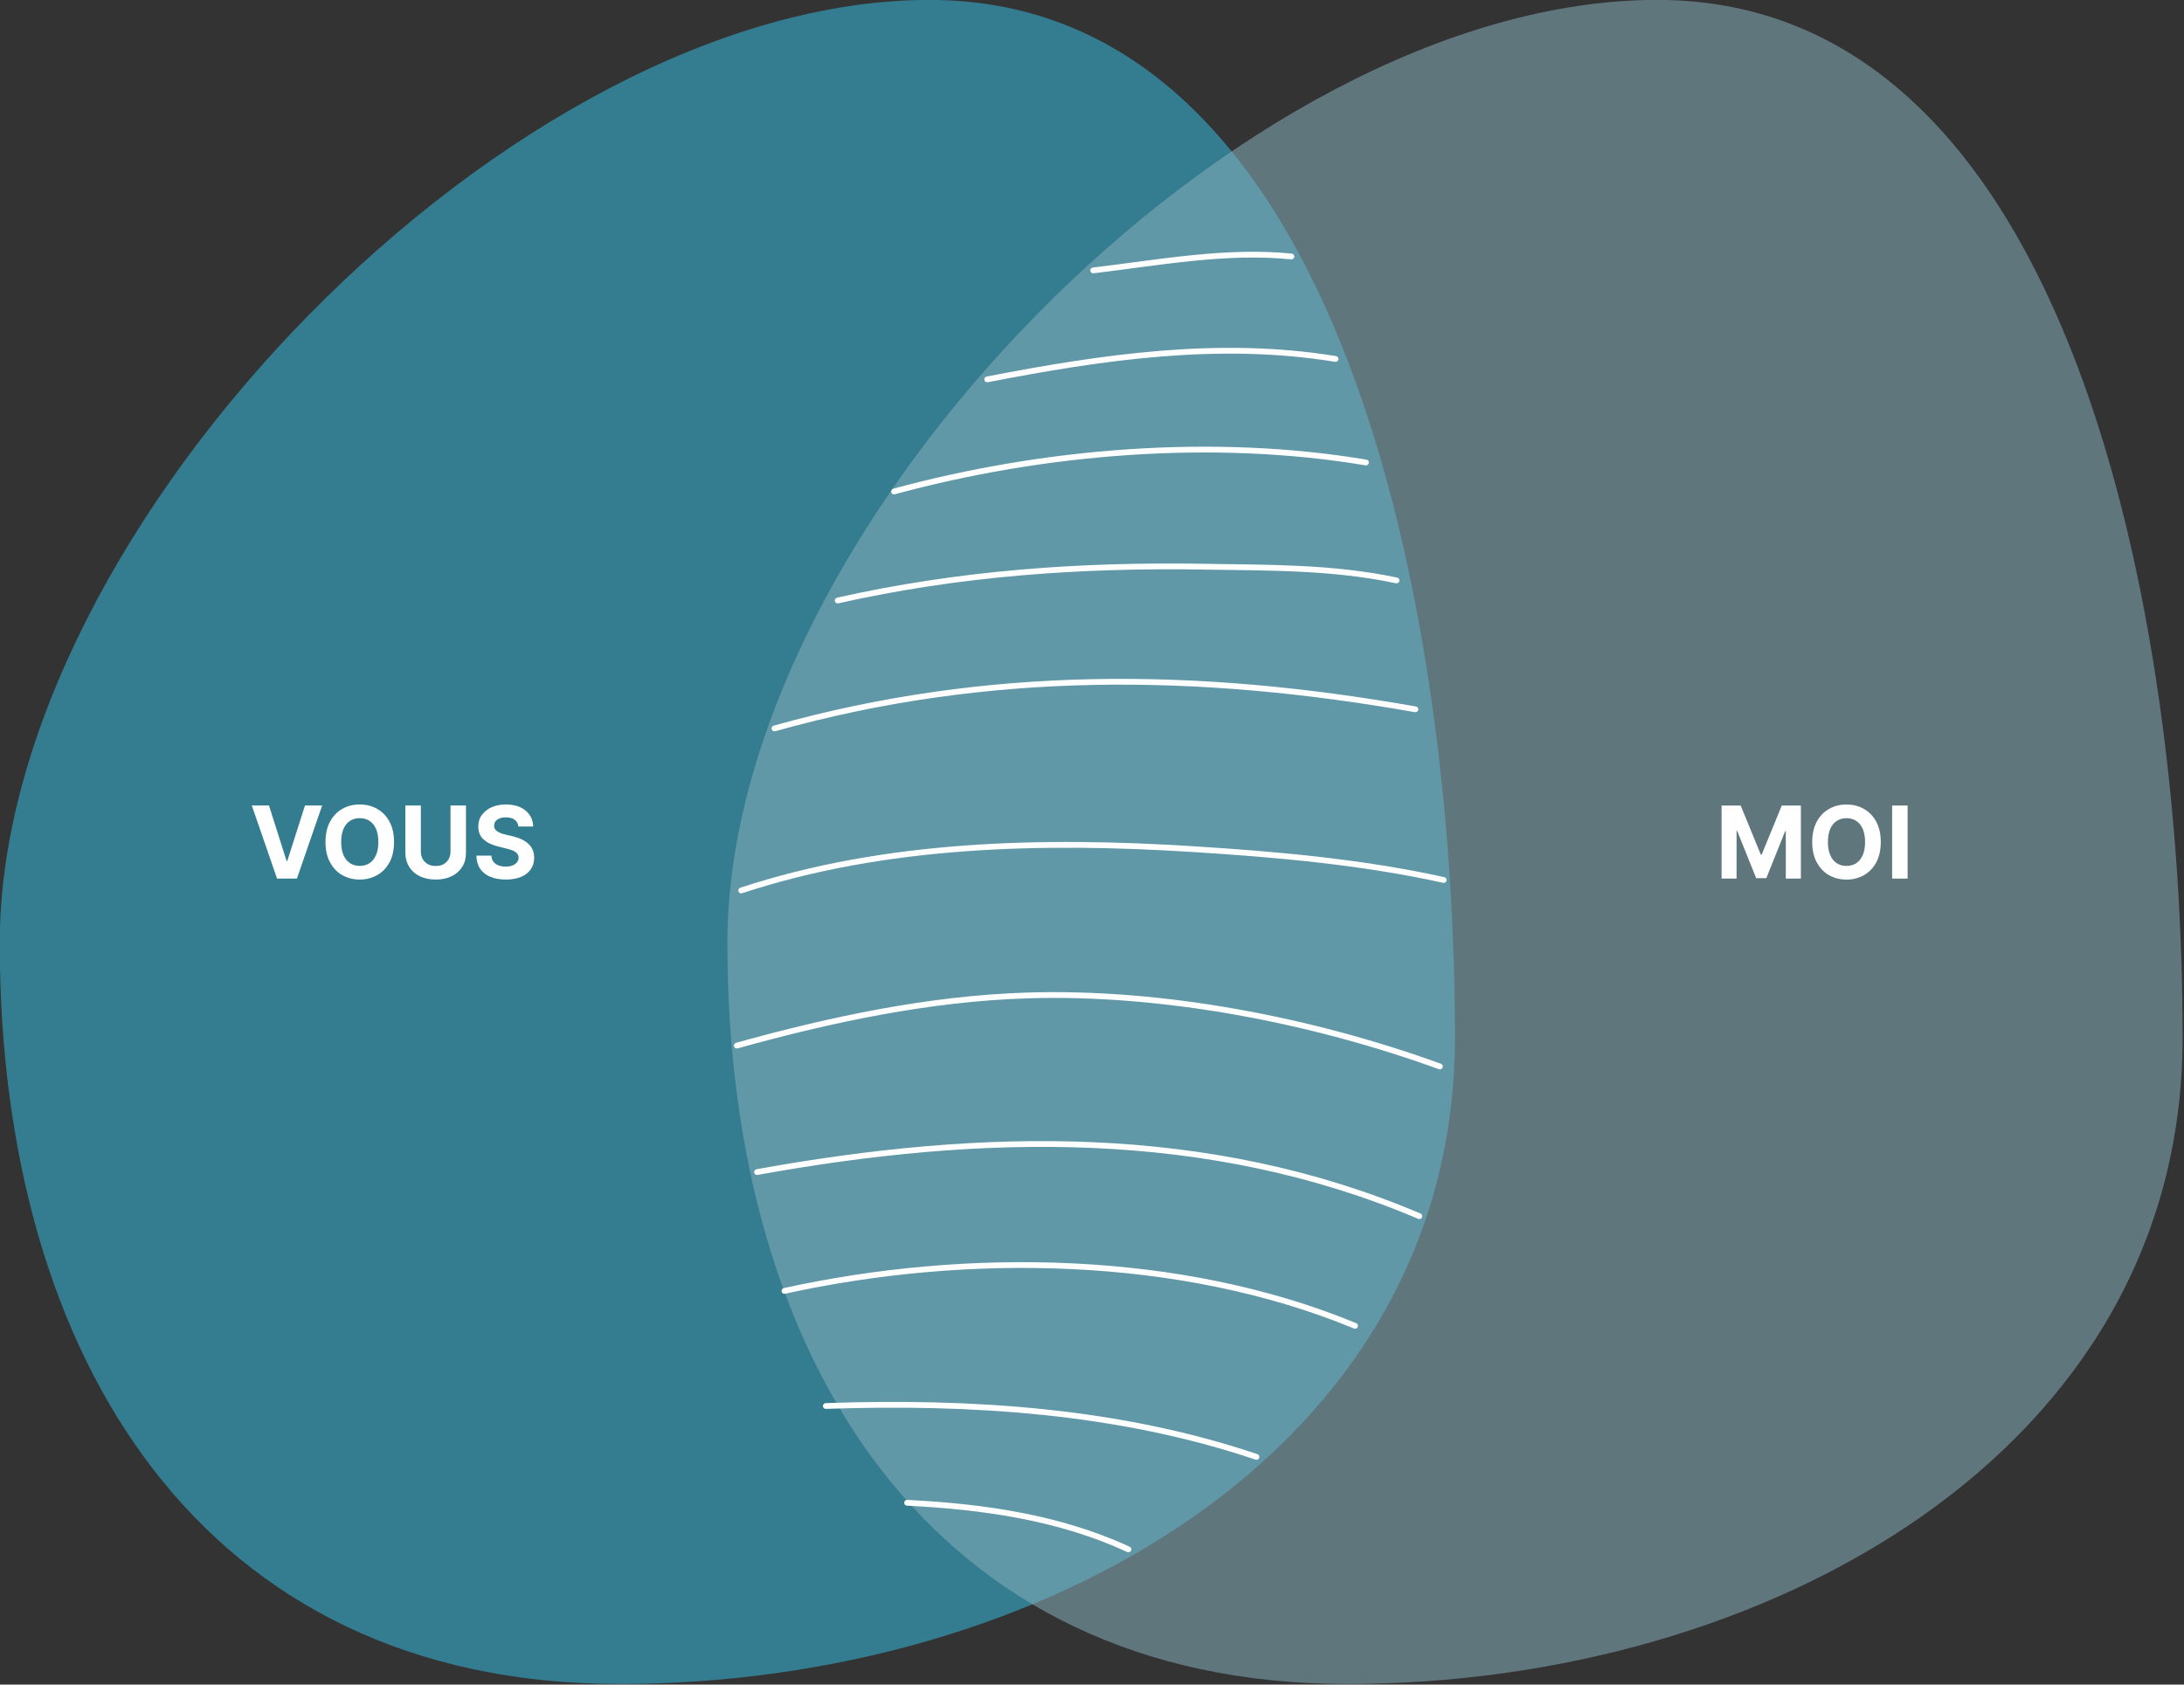 <?xml version="1.0" encoding="UTF-8" standalone="no"?>
<!DOCTYPE svg PUBLIC "-//W3C//DTD SVG 1.1//EN" "http://www.w3.org/Graphics/SVG/1.1/DTD/svg11.dtd">
<svg width="100%" height="100%" viewBox="0 0 1133 874" version="1.1" xmlns="http://www.w3.org/2000/svg" xmlns:xlink="http://www.w3.org/1999/xlink" xml:space="preserve" xmlns:serif="http://www.serif.com/" style="fill-rule:evenodd;clip-rule:evenodd;stroke-linejoin:round;stroke-miterlimit:2;">
    <rect x="0" y="0" width="1133" height="874" fill="#333333" stroke="none"/>
    <g transform="matrix(1,0,0,1,-2367.56,-643.094)">
        <g transform="matrix(6.99,0,0,6.99,515.073,27.93)">
            <path d="M334,88C364.907,88 373,134.093 373,165C373,195.907 341.907,213 311,213C280.093,213 265,188.907 265,158C265,127.093 303.093,88 334,88Z" style="fill:rgb(52,124,144);"/>
        </g>
        <g transform="matrix(6.99,0,0,6.99,892.56,27.93)">
            <path d="M334,88C364.907,88 373,134.093 373,165C373,195.907 341.907,213 311,213C280.093,213 265,188.907 265,158C265,127.093 303.093,88 334,88Z" style="fill:rgb(135,177,189);fill-opacity:0.54;"/>
        </g>
        <g transform="matrix(4.345,0,0,4.345,2006.04,606.051)">
            <g transform="matrix(12,0,0,12,112.98,113.431)">
                <path d="M0.195,-0.727L0.37,-0.175L0.377,-0.175L0.553,-0.727L0.724,-0.727L0.473,-0L0.275,-0L0.024,-0.727L0.195,-0.727Z" style="fill:white;fill-rule:nonzero;"/>
            </g>
            <g transform="matrix(12,0,0,12,121.465,113.431)">
                <path d="M0.732,-0.364C0.732,-0.284 0.717,-0.217 0.687,-0.161C0.657,-0.106 0.616,-0.063 0.564,-0.034C0.513,-0.005 0.455,0.01 0.391,0.01C0.326,0.01 0.268,-0.005 0.217,-0.034C0.166,-0.063 0.125,-0.106 0.095,-0.162C0.065,-0.217 0.05,-0.285 0.05,-0.364C0.05,-0.443 0.065,-0.51 0.095,-0.566C0.125,-0.622 0.166,-0.664 0.217,-0.693C0.268,-0.723 0.326,-0.737 0.391,-0.737C0.455,-0.737 0.513,-0.723 0.564,-0.693C0.616,-0.664 0.657,-0.622 0.687,-0.566C0.717,-0.51 0.732,-0.443 0.732,-0.364ZM0.576,-0.364C0.576,-0.415 0.568,-0.458 0.553,-0.494C0.537,-0.529 0.516,-0.556 0.488,-0.574C0.461,-0.592 0.428,-0.601 0.391,-0.601C0.354,-0.601 0.321,-0.592 0.294,-0.574C0.266,-0.556 0.244,-0.529 0.229,-0.494C0.214,-0.458 0.206,-0.415 0.206,-0.364C0.206,-0.312 0.214,-0.269 0.229,-0.234C0.244,-0.198 0.266,-0.172 0.294,-0.153C0.321,-0.135 0.354,-0.126 0.391,-0.126C0.428,-0.126 0.461,-0.135 0.488,-0.153C0.516,-0.172 0.537,-0.198 0.553,-0.234C0.568,-0.269 0.576,-0.312 0.576,-0.364Z" style="fill:white;fill-rule:nonzero;"/>
            </g>
            <g transform="matrix(12,0,0,12,130.848,113.431)">
                <path d="M0.512,-0.727L0.666,-0.727L0.666,-0.255C0.666,-0.202 0.654,-0.156 0.628,-0.116C0.603,-0.076 0.568,-0.045 0.523,-0.023C0.478,-0.001 0.425,0.01 0.365,0.01C0.304,0.01 0.252,-0.001 0.206,-0.023C0.161,-0.045 0.126,-0.076 0.101,-0.116C0.076,-0.156 0.063,-0.202 0.063,-0.255L0.063,-0.727L0.217,-0.727L0.217,-0.268C0.217,-0.24 0.223,-0.216 0.235,-0.194C0.247,-0.173 0.265,-0.156 0.287,-0.143C0.309,-0.131 0.335,-0.125 0.365,-0.125C0.395,-0.125 0.421,-0.131 0.443,-0.143C0.465,-0.156 0.482,-0.173 0.494,-0.194C0.506,-0.216 0.512,-0.24 0.512,-0.268L0.512,-0.727Z" style="fill:white;fill-rule:nonzero;"/>
            </g>
            <g transform="matrix(12,0,0,12,139.601,113.431)">
                <path d="M0.458,-0.518C0.455,-0.547 0.443,-0.569 0.421,-0.585C0.4,-0.601 0.37,-0.609 0.333,-0.609C0.308,-0.609 0.287,-0.605 0.27,-0.598C0.253,-0.591 0.239,-0.582 0.23,-0.569C0.221,-0.557 0.217,-0.543 0.217,-0.527C0.216,-0.514 0.219,-0.503 0.225,-0.493C0.231,-0.484 0.239,-0.475 0.25,-0.468C0.261,-0.461 0.273,-0.455 0.287,-0.45C0.301,-0.445 0.316,-0.441 0.332,-0.437L0.397,-0.422C0.429,-0.414 0.458,-0.405 0.484,-0.393C0.511,-0.381 0.534,-0.367 0.553,-0.349C0.573,-0.332 0.588,-0.312 0.599,-0.288C0.609,-0.265 0.615,-0.238 0.615,-0.208C0.615,-0.163 0.604,-0.125 0.581,-0.092C0.559,-0.06 0.527,-0.034 0.485,-0.017C0.443,0.001 0.392,0.01 0.333,0.01C0.274,0.01 0.223,0.001 0.18,-0.017C0.136,-0.035 0.102,-0.061 0.078,-0.097C0.054,-0.132 0.041,-0.176 0.04,-0.228L0.189,-0.228C0.19,-0.204 0.197,-0.184 0.21,-0.167C0.222,-0.151 0.239,-0.139 0.26,-0.131C0.281,-0.123 0.304,-0.119 0.331,-0.119C0.357,-0.119 0.38,-0.122 0.399,-0.13C0.418,-0.138 0.433,-0.148 0.444,-0.162C0.455,-0.175 0.46,-0.191 0.46,-0.208C0.46,-0.224 0.455,-0.238 0.445,-0.249C0.436,-0.26 0.422,-0.27 0.404,-0.278C0.385,-0.286 0.363,-0.293 0.336,-0.299L0.257,-0.319C0.196,-0.334 0.147,-0.357 0.112,-0.389C0.076,-0.421 0.059,-0.463 0.059,-0.517C0.059,-0.561 0.07,-0.6 0.094,-0.632C0.118,-0.665 0.151,-0.691 0.192,-0.71C0.234,-0.728 0.281,-0.737 0.335,-0.737C0.388,-0.737 0.436,-0.728 0.476,-0.71C0.516,-0.691 0.548,-0.665 0.57,-0.632C0.593,-0.6 0.604,-0.561 0.605,-0.518L0.458,-0.518Z" style="fill:white;fill-rule:nonzero;"/>
            </g>
        </g>
        <g transform="matrix(4.345,0,0,4.345,2766.49,606.07)">
            <g transform="matrix(12,0,0,12,112.98,113.431)">
                <path d="M0.063,-0.727L0.253,-0.727L0.453,-0.239L0.462,-0.239L0.662,-0.727L0.852,-0.727L0.852,-0L0.702,-0L0.702,-0.473L0.696,-0.473L0.508,-0.004L0.407,-0.004L0.218,-0.475L0.212,-0.475L0.212,-0L0.063,-0L0.063,-0.727Z" style="fill:white;fill-rule:nonzero;"/>
            </g>
            <g transform="matrix(12,0,0,12,123.958,113.431)">
                <path d="M0.732,-0.364C0.732,-0.284 0.717,-0.217 0.687,-0.161C0.657,-0.106 0.616,-0.063 0.564,-0.034C0.513,-0.005 0.455,0.01 0.391,0.01C0.326,0.01 0.268,-0.005 0.217,-0.034C0.166,-0.063 0.125,-0.106 0.095,-0.162C0.065,-0.217 0.05,-0.285 0.05,-0.364C0.05,-0.443 0.065,-0.51 0.095,-0.566C0.125,-0.622 0.166,-0.664 0.217,-0.693C0.268,-0.723 0.326,-0.737 0.391,-0.737C0.455,-0.737 0.513,-0.723 0.564,-0.693C0.616,-0.664 0.657,-0.622 0.687,-0.566C0.717,-0.51 0.732,-0.443 0.732,-0.364ZM0.576,-0.364C0.576,-0.415 0.568,-0.458 0.553,-0.494C0.537,-0.529 0.516,-0.556 0.488,-0.574C0.461,-0.592 0.428,-0.601 0.391,-0.601C0.354,-0.601 0.321,-0.592 0.294,-0.574C0.266,-0.556 0.244,-0.529 0.229,-0.494C0.214,-0.458 0.206,-0.415 0.206,-0.364C0.206,-0.312 0.214,-0.269 0.229,-0.234C0.244,-0.198 0.266,-0.172 0.294,-0.153C0.321,-0.135 0.354,-0.126 0.391,-0.126C0.428,-0.126 0.461,-0.135 0.488,-0.153C0.516,-0.172 0.537,-0.198 0.553,-0.234C0.568,-0.269 0.576,-0.312 0.576,-0.364Z" style="fill:white;fill-rule:nonzero;"/>
            </g>
            <g transform="matrix(12,0,0,12,133.341,113.431)">
                <rect x="0.063" y="-0.727" width="0.154" height="0.727" style="fill:white;fill-rule:nonzero;"/>
            </g>
        </g>
        <g transform="matrix(4.345,0,0,4.345,1675.79,306.519)">
            <path d="M289.771,110.096C297.516,109.173 305.545,107.649 313.365,108.431C313.555,108.45 313.724,108.312 313.743,108.122C313.762,107.933 313.624,107.763 313.434,107.744C305.564,106.957 297.484,108.482 289.689,109.41C289.5,109.433 289.364,109.604 289.387,109.794C289.41,109.983 289.581,110.118 289.771,110.096Z" style="fill:white;"/>
        </g>
        <g transform="matrix(4.345,0,0,4.345,1675.79,306.519)">
            <path d="M277.144,123.103C290.844,120.449 304.698,118.394 318.619,120.665C318.807,120.695 318.984,120.568 319.015,120.38C319.045,120.192 318.918,120.014 318.73,119.983C304.728,117.7 290.793,119.756 277.013,122.425C276.826,122.461 276.703,122.642 276.74,122.829C276.776,123.016 276.957,123.139 277.144,123.103Z" style="fill:white;"/>
        </g>
        <g transform="matrix(4.345,0,0,4.345,1675.79,306.519)">
            <path d="M266.046,136.484C283.818,131.65 304.015,129.974 322.246,133.028C322.434,133.059 322.612,132.932 322.643,132.745C322.675,132.557 322.548,132.379 322.36,132.347C304.034,129.277 283.73,130.958 265.864,135.818C265.681,135.868 265.572,136.058 265.622,136.242C265.672,136.426 265.862,136.534 266.046,136.484Z" style="fill:white;"/>
        </g>
        <g transform="matrix(4.345,0,0,4.345,1675.79,306.519)">
            <path d="M259.301,149.504C273.771,146.251 288.143,145.234 302.914,145.474C310.625,145.599 318.312,145.496 325.881,147.108C326.068,147.147 326.251,147.028 326.291,146.842C326.331,146.656 326.211,146.472 326.025,146.433C318.412,144.812 310.681,144.909 302.925,144.783C288.099,144.543 273.673,145.566 259.149,148.83C258.963,148.872 258.846,149.057 258.888,149.243C258.93,149.429 259.115,149.546 259.301,149.504Z" style="fill:white;"/>
        </g>
        <g transform="matrix(4.345,0,0,4.345,1675.79,306.519)">
            <path d="M251.771,164.775C277.294,157.618 302.339,157.947 328.146,162.502C328.333,162.535 328.513,162.41 328.546,162.222C328.579,162.034 328.453,161.855 328.266,161.822C302.356,157.249 277.21,156.924 251.584,164.111C251.401,164.162 251.294,164.353 251.345,164.536C251.396,164.72 251.587,164.827 251.771,164.775Z" style="fill:white;"/>
        </g>
        <g transform="matrix(4.345,0,0,4.345,1675.79,306.519)">
            <path d="M247.813,184.121C265,178.453 283.782,178.07 301.68,179.202C311.623,179.83 321.757,180.72 331.507,182.877C331.693,182.919 331.877,182.801 331.918,182.615C331.959,182.429 331.842,182.245 331.656,182.203C321.871,180.038 311.702,179.144 301.724,178.513C283.739,177.376 264.867,177.769 247.597,183.465C247.416,183.525 247.317,183.72 247.377,183.901C247.437,184.082 247.632,184.181 247.813,184.121Z" style="fill:white;"/>
        </g>
        <g transform="matrix(4.345,0,0,4.345,1675.79,306.519)">
            <path d="M247.279,202.646C258.519,199.522 270.158,197.045 281.851,196.672C297.943,196.158 315.773,199.595 331.013,205.135C331.192,205.2 331.39,205.107 331.455,204.928C331.52,204.749 331.428,204.551 331.249,204.486C315.929,198.917 298.005,195.466 281.829,195.982C270.081,196.357 258.387,198.843 247.094,201.981C246.911,202.032 246.803,202.222 246.854,202.406C246.905,202.59 247.096,202.697 247.279,202.646Z" style="fill:white;"/>
        </g>
        <g transform="matrix(4.345,0,0,4.345,1675.79,306.519)">
            <path d="M249.658,217.757C276.436,212.918 303.261,212.263 328.545,223.004C328.72,223.078 328.923,222.996 328.997,222.821C329.072,222.646 328.99,222.443 328.815,222.368C303.405,211.573 276.447,212.215 249.535,217.078C249.348,217.112 249.223,217.292 249.257,217.479C249.291,217.667 249.471,217.791 249.658,217.757Z" style="fill:white;"/>
        </g>
        <g transform="matrix(4.345,0,0,4.345,1675.79,306.519)">
            <path d="M252.941,231.945C274.636,227.17 300.065,227.497 320.868,236.095C321.044,236.168 321.246,236.084 321.318,235.908C321.391,235.732 321.307,235.53 321.131,235.457C300.203,226.807 274.619,226.466 252.793,231.271C252.607,231.312 252.489,231.496 252.53,231.682C252.571,231.868 252.755,231.986 252.941,231.945Z" style="fill:white;"/>
        </g>
        <g transform="matrix(4.345,0,0,4.345,1675.79,306.519)">
            <path d="M257.822,245.694C275.047,245.099 292.701,246.211 309.118,251.756C309.299,251.817 309.495,251.72 309.556,251.539C309.617,251.359 309.52,251.163 309.339,251.102C292.843,245.53 275.106,244.406 257.798,245.004C257.608,245.011 257.459,245.171 257.465,245.361C257.472,245.551 257.632,245.701 257.822,245.694Z" style="fill:white;"/>
        </g>
        <g transform="matrix(4.345,0,0,4.345,1675.79,306.519)">
            <path d="M267.495,257.252C276.461,257.696 285.603,258.981 293.799,262.785C293.971,262.865 294.177,262.79 294.257,262.617C294.337,262.444 294.262,262.239 294.089,262.159C285.813,258.318 276.583,257.01 267.529,256.562C267.339,256.553 267.176,256.7 267.167,256.89C267.158,257.08 267.304,257.242 267.495,257.252Z" style="fill:white;"/>
        </g>
    </g>
</svg>

